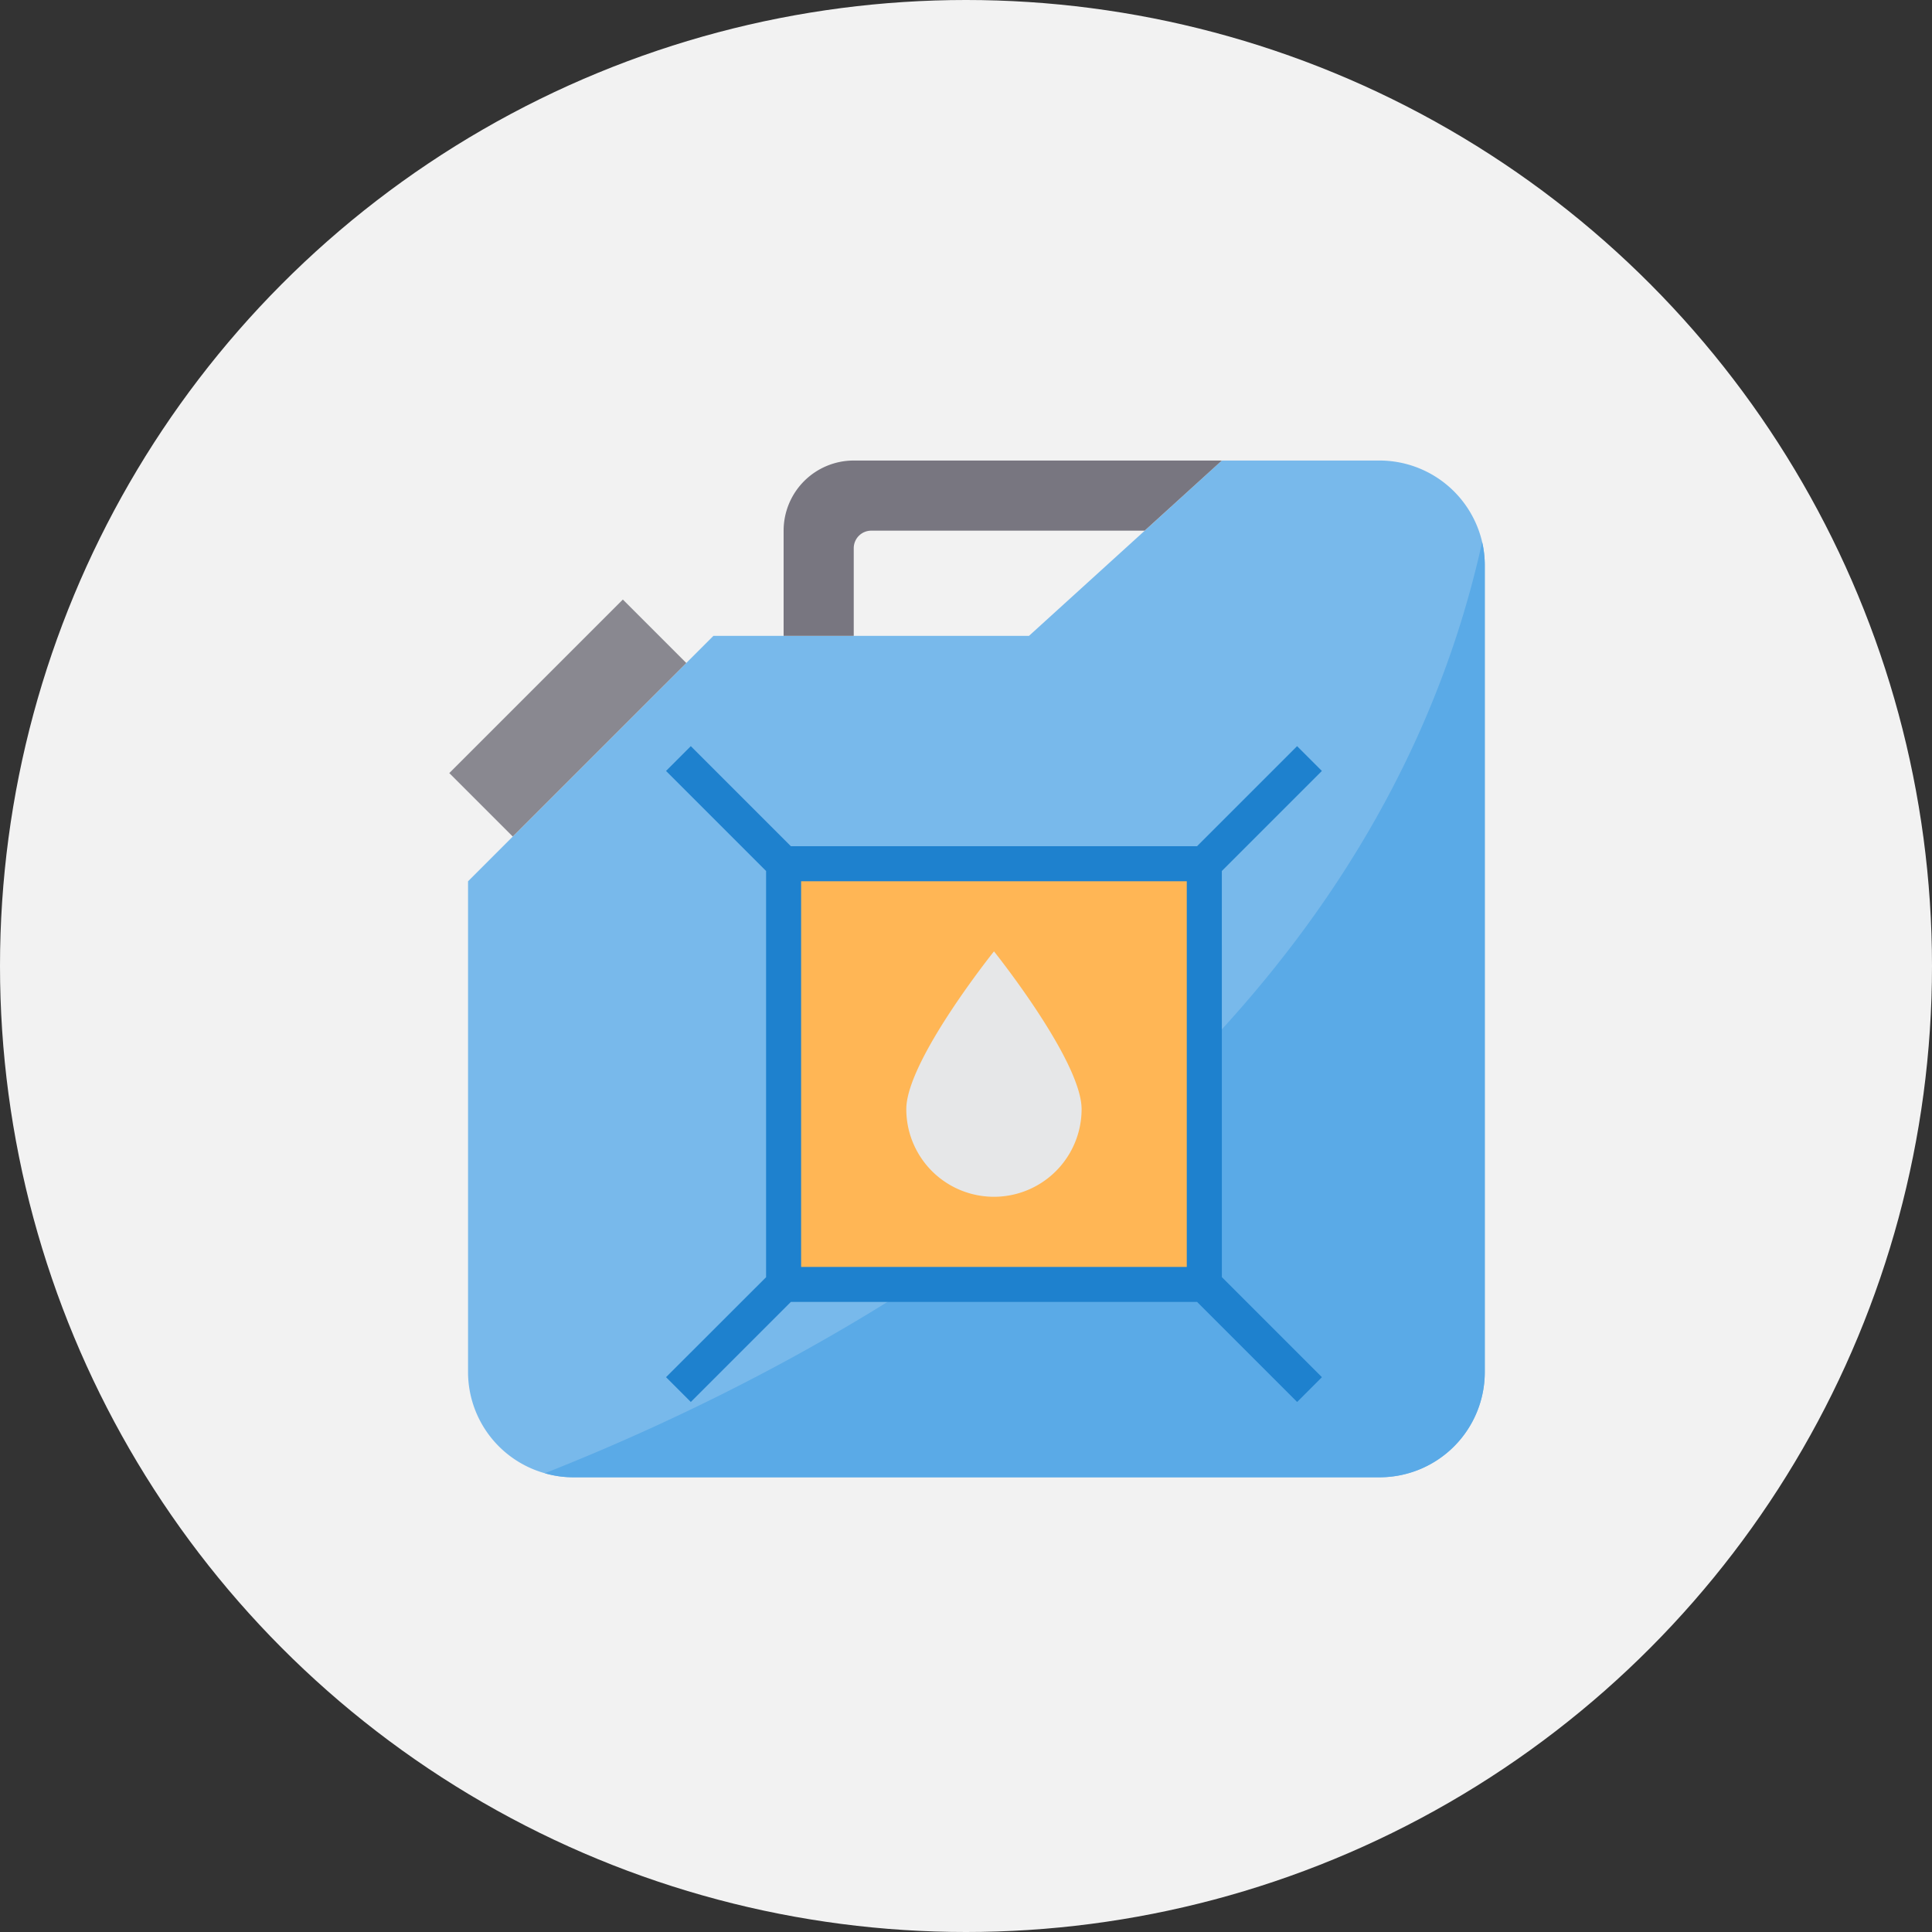 <svg id="Component_12_1" data-name="Component 12 – 1" xmlns="http://www.w3.org/2000/svg" width="172" height="172" viewBox="0 0 172 172">
  <rect x="0" y="0" width="172" height="172" fill="#333333" stroke="none"/>
  <defs>
    <style>
      .cls-1 {
        fill: #f2f2f2;
      }

      .cls-2 {
        fill: #78b9eb;
      }

      .cls-3 {
        fill: #5aaae7;
      }

      .cls-4 {
        fill: #787680;
      }

      .cls-5 {
        fill: #898890;
      }

      .cls-6 {
        fill: #ffb655;
      }

      .cls-7 {
        fill: #e6e7e8;
      }

      .cls-8 {
        fill: #1e81ce;
      }
    </style>
  </defs>
  <circle id="Ellipse_82" data-name="Ellipse 82" class="cls-1" cx="86" cy="86" r="86"/>
  <g id="oil" transform="translate(40 41)">
    <path id="Path_5815" data-name="Path 5815" class="cls-2" d="M99.071,9.641V81.43a9.363,9.363,0,0,1-9.364,9.364H17.918a8.978,8.978,0,0,1-2.528-.359,9.365,9.365,0,0,1-6.836-9v-43.7L30.4,15.884H58.495L68.8,6.52,75.662.277H89.708a9.387,9.387,0,0,1,9.13,7.257A9.25,9.25,0,0,1,99.071,9.641Zm0,0" transform="translate(-6.886 -0.277)"/>
    <path id="Path_5816" data-name="Path 5816" class="cls-3" d="M127.278,39.584v71.789a9.363,9.363,0,0,1-9.364,9.364H46.125a8.978,8.978,0,0,1-2.528-.359c24.642-9.723,72.772-34.553,83.447-82.9A9.251,9.251,0,0,1,127.278,39.584Zm0,0" transform="translate(-35.093 -30.22)"/>
    <path id="Path_5817" data-name="Path 5817" class="cls-4" d="M158.8,8.081a1.561,1.561,0,0,1,1.561-1.561H184.7L191.571.277H158.8a6.243,6.243,0,0,0-6.243,6.243v9.364H158.8Zm0,0" transform="translate(-122.794 -0.277)"/>
    <path id="Path_5818" data-name="Path 5818" class="cls-5" d="M0,79.162,15.451,63.711l5.649,5.65L5.649,84.811Zm0,0" transform="translate(0 -51.336)"/>
    <path id="Path_5819" data-name="Path 5819" class="cls-6" d="M152.555,184.277H190.01v37.455H152.555Zm0,0" transform="translate(-122.794 -148.383)"/>
    <path id="Path_5820" data-name="Path 5820" class="cls-7" d="M208.555,238.323a7.8,7.8,0,1,0,15.606,0c0-4.309-7.8-14.046-7.8-14.046S208.555,234.015,208.555,238.323Zm0,0" transform="translate(-167.87 -180.58)"/>
    <path id="Path_5821" data-name="Path 5821" class="cls-8" d="M148.381,141.735l8.907-8.907-2.207-2.207-8.907,8.907H110.012l-8.907-8.907L98.9,132.828l8.907,8.907V177.9L98.9,186.8l2.207,2.207,8.907-8.907h36.163l8.907,8.907,2.207-2.207-8.907-8.907Zm-3.121,35.248H110.926V142.649H145.26Zm0,0" transform="translate(-79.605 -105.194)"/>
  </g>
</svg>
